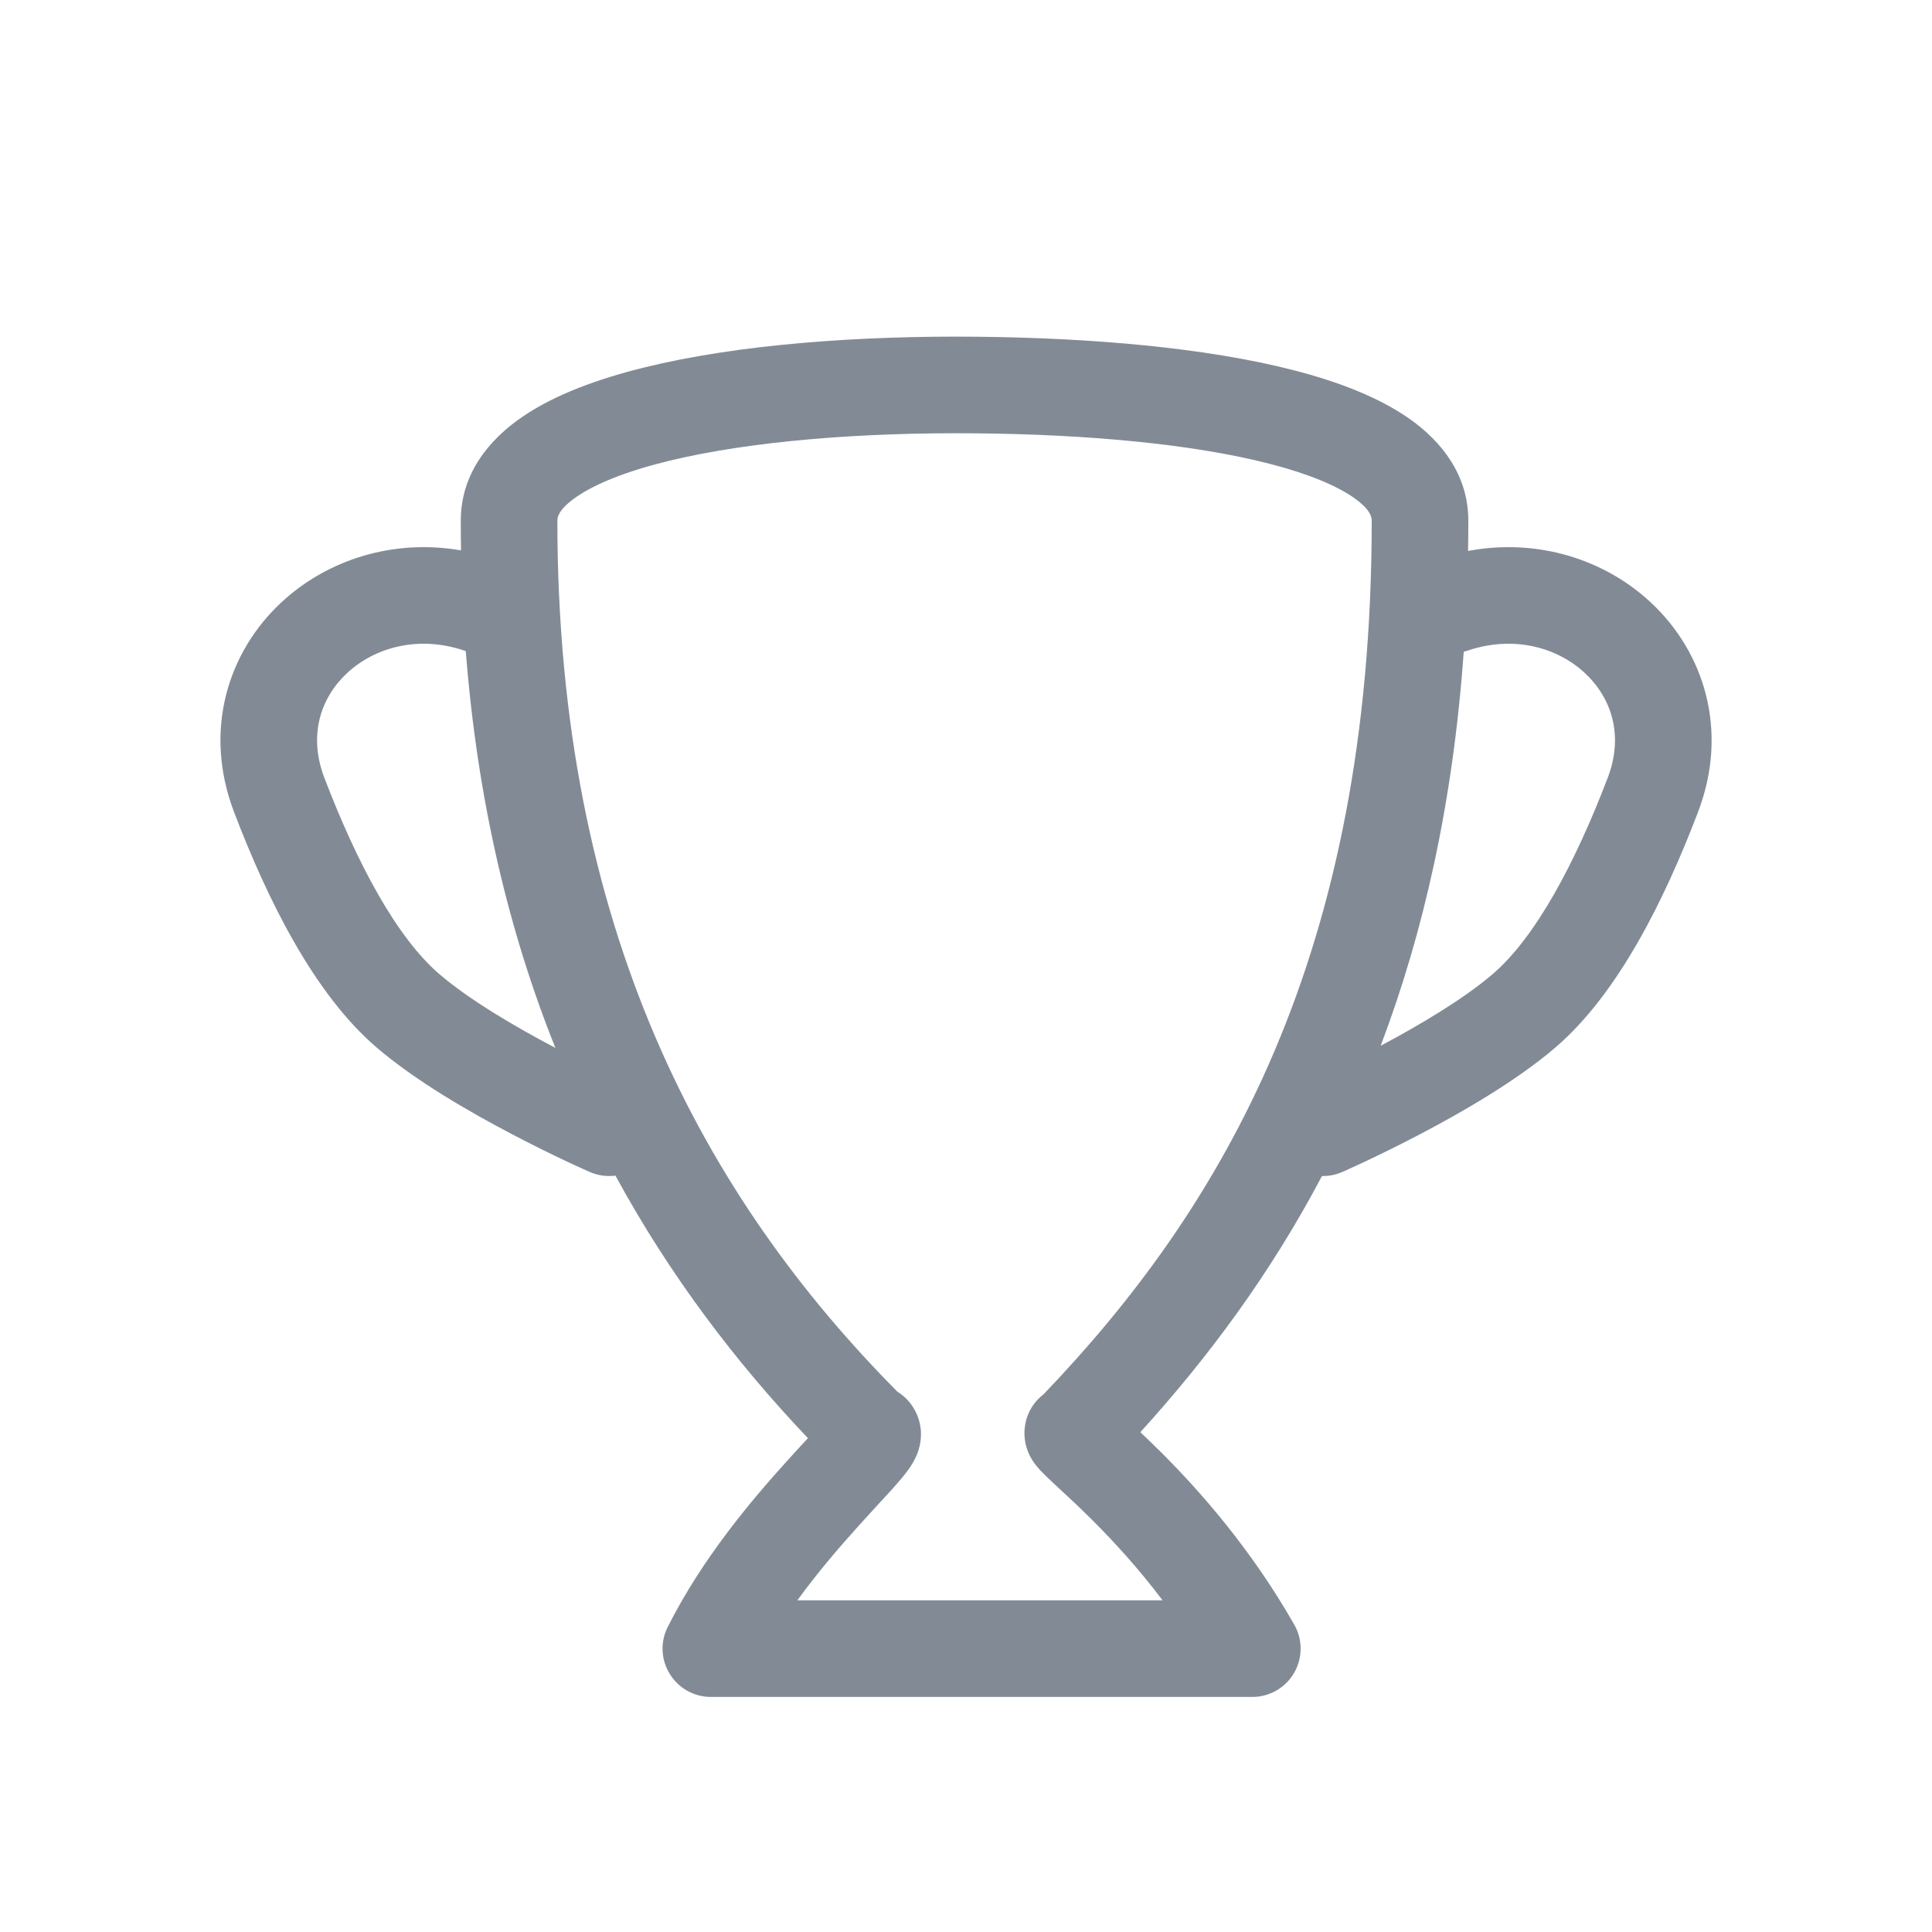 <svg width="24" height="24" viewBox="0 0 24 24" fill="none" xmlns="http://www.w3.org/2000/svg">
<path fill-rule="evenodd" clip-rule="evenodd" d="M8.006 4.564C9.167 4.278 10.675 4.168 12.139 4.183C13.547 4.197 14.98 4.317 16.078 4.601C16.623 4.742 17.132 4.935 17.517 5.208C17.91 5.487 18.24 5.902 18.24 6.467C18.24 6.593 18.239 6.719 18.237 6.844C19.099 6.682 19.931 6.948 20.506 7.483C21.172 8.103 21.479 9.079 21.093 10.089C20.68 11.172 20.102 12.344 19.323 13.011C18.84 13.426 18.165 13.815 17.64 14.09C17.371 14.231 17.131 14.347 16.958 14.429C16.871 14.47 16.801 14.502 16.752 14.524L16.695 14.55L16.679 14.556L16.673 14.559L16.569 14.322C16.673 14.559 16.673 14.559 16.673 14.559C16.591 14.595 16.506 14.611 16.422 14.609C15.777 15.832 15.002 16.871 14.166 17.791C14.245 17.866 14.333 17.951 14.427 18.044C14.898 18.515 15.534 19.229 16.078 20.182C16.184 20.368 16.183 20.596 16.076 20.781C15.969 20.966 15.771 21.08 15.557 21.08L8.831 21.08C8.622 21.08 8.429 20.972 8.32 20.794C8.21 20.617 8.201 20.396 8.295 20.21C8.721 19.363 9.33 18.643 9.77 18.156C9.872 18.043 9.959 17.948 10.034 17.868L10.036 17.865C9.137 16.919 8.32 15.844 7.645 14.604C7.54 14.618 7.431 14.604 7.327 14.559C7.327 14.559 7.328 14.559 7.461 14.255L7.327 14.559L7.326 14.558L7.322 14.556L7.306 14.55L7.249 14.524C7.2 14.502 7.129 14.47 7.042 14.429C6.869 14.347 6.629 14.231 6.361 14.09C5.836 13.815 5.16 13.426 4.677 13.011C3.899 12.344 3.321 11.172 2.908 10.089C2.522 9.079 2.828 8.103 3.495 7.483C4.061 6.956 4.879 6.69 5.727 6.837C5.725 6.715 5.724 6.591 5.724 6.467C5.724 5.882 6.079 5.458 6.489 5.178C6.894 4.901 7.43 4.706 8.006 4.564ZM7.166 6.169C6.936 6.326 6.924 6.428 6.924 6.467C6.924 11.553 8.762 14.883 11.15 17.29C11.232 17.34 11.312 17.416 11.372 17.532C11.509 17.799 11.402 18.043 11.384 18.084L11.383 18.086C11.328 18.213 11.231 18.328 11.183 18.384C11.111 18.47 11.004 18.586 10.886 18.713C10.813 18.793 10.736 18.877 10.661 18.96C10.424 19.223 10.156 19.534 9.905 19.88L14.442 19.88C14.138 19.477 13.834 19.148 13.578 18.892C13.411 18.725 13.269 18.593 13.153 18.487C13.12 18.456 13.089 18.428 13.061 18.401C13.009 18.352 12.933 18.281 12.879 18.215C12.864 18.196 12.839 18.165 12.815 18.124C12.797 18.094 12.745 18.003 12.73 17.874C12.71 17.71 12.758 17.478 12.963 17.321C15.188 14.999 17.04 11.865 17.04 6.467C17.04 6.427 17.029 6.333 16.823 6.187C16.61 6.036 16.262 5.888 15.778 5.763C14.817 5.514 13.496 5.396 12.127 5.383C10.712 5.369 9.316 5.478 8.293 5.729C7.776 5.856 7.4 6.009 7.166 6.169ZM5.786 8.088C5.777 8.085 5.768 8.082 5.759 8.079C5.19 7.89 4.652 8.045 4.312 8.361C3.981 8.669 3.828 9.136 4.029 9.661C4.436 10.727 4.927 11.645 5.458 12.101C5.828 12.418 6.392 12.751 6.899 13.017C6.324 11.581 5.931 9.95 5.786 8.088ZM17.151 12.991C17.681 11.593 18.049 9.982 18.183 8.096C18.203 8.091 18.222 8.086 18.241 8.079C18.811 7.89 19.349 8.045 19.688 8.361C20.019 8.669 20.173 9.136 19.972 9.661C19.565 10.727 19.074 11.645 18.542 12.101C18.184 12.408 17.644 12.729 17.151 12.991Z" fill="#828B95"/>
</svg>
